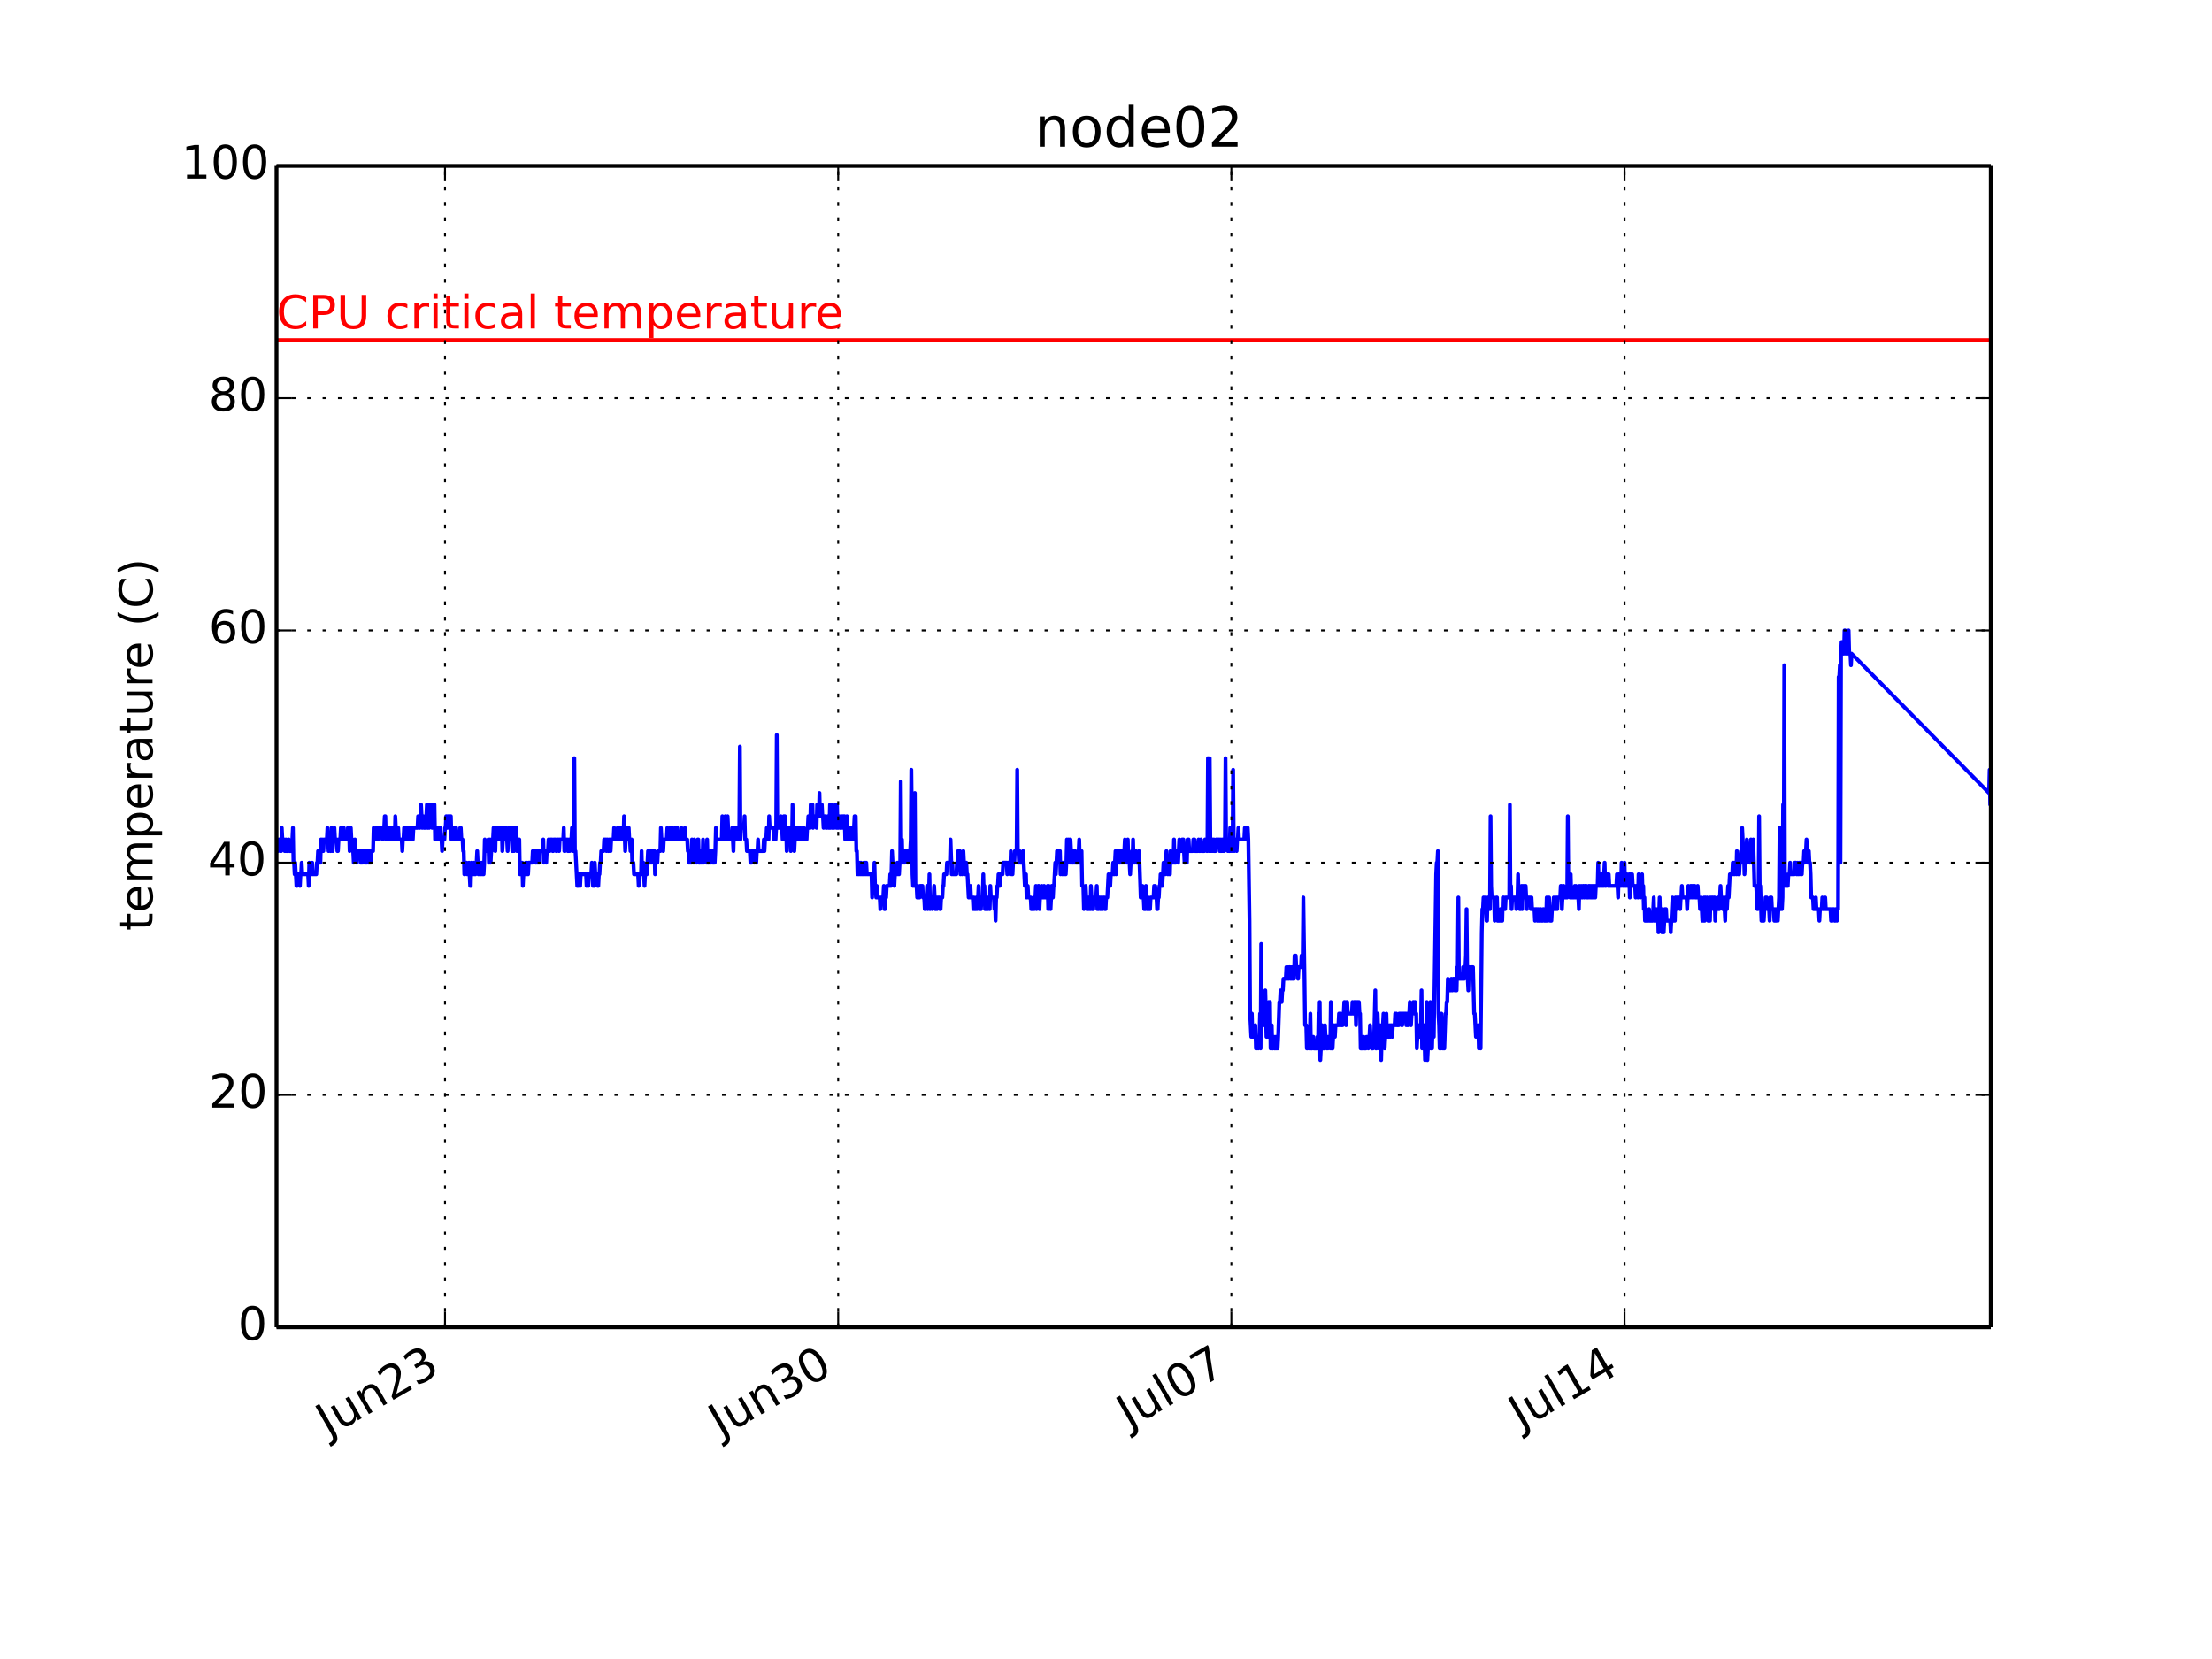 <?xml version="1.0" encoding="utf-8" standalone="no"?>
<!DOCTYPE svg PUBLIC "-//W3C//DTD SVG 1.1//EN"
  "http://www.w3.org/Graphics/SVG/1.1/DTD/svg11.dtd">
<!-- Created with matplotlib (http://matplotlib.org/) -->
<svg height="432pt" version="1.1" viewBox="0 0 576 432" width="576pt" xmlns="http://www.w3.org/2000/svg" xmlns:xlink="http://www.w3.org/1999/xlink">
 <defs>
  <style type="text/css">
*{stroke-linecap:butt;stroke-linejoin:round;}
  </style>
 </defs>
 <g id="figure_1">
  <g id="patch_1">
   <path d="
M0 432
L576 432
L576 0
L0 0
z
" style="fill:#ffffff;"/>
  </g>
  <g id="axes_1">
   <g id="patch_2">
    <path d="
M72 345.6
L518.4 345.6
L518.4 43.2
L72 43.2
z
" style="fill:#ffffff;"/>
   </g>
   <g id="line2d_1">
    <path clip-path="url(#pcb2bf987bf)" d="
M72 221.616
L72.457 221.616
L72.609 218.592
L73.067 218.592
L73.219 221.616
L73.371 215.568
L73.523 218.592
L73.981 218.592
L74.133 221.616
L74.285 221.616
L74.438 218.592
L74.59 221.616
L74.895 221.616
L75.047 218.592
L75.2 218.592
L75.352 221.616
L75.961 221.616
L76.266 215.568
L76.418 224.64
L76.571 224.64
L76.723 227.664
L76.875 224.64
L77.18 230.688
L77.332 230.688
L77.485 227.664
L77.942 227.664
L78.094 230.688
L78.247 227.664
L78.399 227.664
L78.551 224.64
L78.704 227.664
L80.227 227.664
L80.379 230.688
L80.532 224.64
L80.684 227.664
L81.141 227.664
L81.294 224.64
L81.446 227.664
L82.36 227.664
L82.513 224.64
L82.665 224.64
L82.817 221.616
L83.122 221.616
L83.274 224.64
L83.427 224.64
L83.579 218.592
L83.731 221.616
L83.884 218.592
L84.036 221.616
L84.188 221.616
L84.341 218.592
L85.103 218.592
L85.255 215.568
L85.56 221.616
L85.712 218.592
L85.864 218.592
L86.017 221.616
L86.169 221.616
L86.321 215.568
L86.626 221.616
L86.778 218.592
L86.931 218.592
L87.083 215.568
L87.236 218.592
L87.693 218.592
L87.845 221.616
L87.997 221.616
L88.15 218.592
L88.607 218.592
L88.759 215.568
L88.911 215.568
L89.064 218.592
L89.216 215.568
L89.368 218.592
L89.521 215.568
L89.673 218.592
L90.435 218.592
L90.587 215.568
L90.74 218.592
L90.892 215.568
L91.044 221.616
L91.349 215.568
L91.501 218.592
L91.806 218.592
L92.111 224.64
L92.416 218.592
L92.568 221.616
L92.72 221.616
L92.873 224.64
L93.025 221.616
L93.787 221.616
L93.939 224.64
L94.091 224.64
L94.244 221.616
L94.396 224.64
L94.549 221.616
L94.853 221.616
L95.006 224.64
L95.158 221.616
L95.31 224.64
L95.463 224.64
L95.615 221.616
L95.767 221.616
L95.92 224.64
L96.072 221.616
L96.224 224.64
L96.377 221.616
L96.529 224.64
L96.681 221.616
L97.139 221.616
L97.291 215.568
L97.443 218.592
L97.9 218.592
L98.053 215.568
L98.357 215.568
L98.51 218.592
L98.662 215.568
L99.424 215.568
L99.576 218.592
L99.729 215.568
L100.033 215.568
L100.186 212.544
L100.338 212.544
L100.49 218.592
L100.643 218.592
L100.795 215.568
L101.252 215.568
L101.405 218.592
L101.557 218.592
L101.709 215.568
L101.862 218.592
L102.166 218.592
L102.319 215.568
L102.471 215.568
L102.623 218.592
L102.776 218.592
L102.928 212.544
L103.08 215.568
L103.385 215.568
L103.537 218.592
L103.69 215.568
L103.842 218.592
L104.604 218.592
L104.756 221.616
L104.909 218.592
L105.061 218.592
L105.213 215.568
L105.366 218.592
L105.518 218.592
L105.67 215.568
L105.823 218.592
L105.975 218.592
L106.128 215.568
L106.585 215.568
L106.737 218.592
L107.194 218.592
L107.346 215.568
L107.499 218.592
L107.651 215.568
L108.718 215.568
L108.87 212.544
L109.175 212.544
L109.327 215.568
L109.632 209.52
L109.936 215.568
L110.089 212.544
L110.241 212.544
L110.393 215.568
L110.698 215.568
L110.851 212.544
L111.003 212.544
L111.155 209.52
L111.308 215.568
L111.46 215.568
L111.612 209.52
L111.765 215.568
L111.917 212.544
L112.222 212.544
L112.374 209.52
L112.526 215.568
L112.679 212.544
L112.831 215.568
L113.136 209.52
L113.288 218.592
L113.441 218.592
L113.593 215.568
L113.745 218.592
L113.898 215.568
L114.05 218.592
L114.355 218.592
L114.507 215.568
L114.659 215.568
L114.812 218.592
L114.964 218.592
L115.116 221.616
L115.269 218.592
L115.726 218.592
L115.878 215.568
L116.031 215.568
L116.183 212.544
L116.335 212.544
L116.488 215.568
L116.64 212.544
L116.792 212.544
L116.945 215.568
L117.097 212.544
L117.402 212.544
L117.554 218.592
L117.706 215.568
L117.859 215.568
L118.011 218.592
L118.164 218.592
L118.316 215.568
L118.773 215.568
L118.925 218.592
L119.687 218.592
L119.839 215.568
L119.992 215.568
L120.144 218.592
L120.449 218.592
L120.601 221.616
L120.754 221.616
L120.906 227.664
L121.058 227.664
L121.211 224.64
L121.515 224.64
L121.668 227.664
L121.972 227.664
L122.125 224.64
L122.429 230.688
L122.582 230.688
L122.734 224.64
L122.887 227.664
L123.191 227.664
L123.344 224.64
L123.496 227.664
L123.801 227.664
L123.953 224.64
L124.105 224.64
L124.258 221.616
L124.562 227.664
L124.715 227.664
L124.867 224.64
L125.02 224.64
L125.172 227.664
L125.324 227.664
L125.477 224.64
L125.629 227.664
L125.934 227.664
L126.086 224.64
L126.238 218.592
L126.391 221.616
L127 221.616
L127.152 218.592
L127.305 224.64
L127.457 224.64
L127.61 218.592
L127.762 224.64
L127.914 221.616
L128.067 221.616
L128.219 218.592
L128.371 218.592
L128.524 215.568
L128.676 218.592
L128.828 218.592
L128.981 221.616
L129.133 215.568
L129.285 215.568
L129.438 218.592
L129.59 215.568
L129.743 218.592
L129.895 215.568
L130.047 218.592
L130.2 215.568
L130.352 218.592
L130.504 215.568
L130.657 215.568
L130.809 221.616
L130.961 218.592
L131.114 218.592
L131.266 215.568
L131.419 215.568
L131.571 218.592
L131.723 215.568
L131.875 218.592
L132.028 218.592
L132.18 221.616
L132.485 215.568
L132.637 215.568
L132.79 218.592
L132.942 218.592
L133.094 215.568
L133.247 215.568
L133.399 221.616
L133.551 221.616
L133.704 215.568
L133.856 221.616
L134.008 215.568
L134.161 218.592
L134.313 218.592
L134.466 215.568
L134.618 221.616
L134.77 218.592
L135.227 218.592
L135.38 227.664
L135.837 227.664
L135.989 224.64
L136.141 230.688
L136.294 227.664
L136.751 227.664
L136.903 224.64
L137.056 227.664
L137.208 224.64
L137.36 227.664
L137.513 227.664
L137.665 224.64
L138.579 224.64
L138.731 221.616
L139.341 221.616
L139.493 224.64
L139.646 224.64
L139.798 221.616
L139.95 224.64
L140.103 221.616
L140.255 224.64
L140.407 224.64
L140.56 221.616
L141.322 221.616
L141.474 218.592
L141.626 224.64
L141.779 221.616
L142.083 221.616
L142.236 224.64
L142.388 221.616
L142.693 221.616
L142.845 218.592
L142.997 221.616
L143.15 221.616
L143.302 218.592
L143.759 218.592
L143.912 221.616
L144.064 221.616
L144.216 218.592
L144.673 218.592
L144.826 221.616
L144.978 221.616
L145.13 218.592
L145.435 218.592
L145.587 221.616
L145.74 218.592
L146.654 218.592
L146.806 215.568
L146.959 221.616
L147.111 221.616
L147.263 218.592
L147.72 218.592
L147.873 221.616
L148.025 221.616
L148.177 218.592
L148.33 221.616
L148.482 218.592
L148.787 218.592
L148.939 215.568
L149.092 221.616
L149.244 218.592
L149.396 221.616
L149.549 197.424
L149.701 221.616
L149.853 221.616
L150.31 230.688
L150.463 227.664
L150.615 230.688
L150.768 227.664
L150.92 227.664
L151.072 230.688
L151.225 227.664
L152.596 227.664
L152.748 230.688
L152.9 227.664
L153.053 227.664
L153.205 230.688
L153.358 227.664
L153.967 227.664
L154.119 224.64
L154.424 230.688
L154.577 227.664
L154.729 230.688
L154.881 224.64
L155.033 227.664
L155.491 227.664
L155.643 230.688
L155.795 230.688
L155.948 227.664
L156.1 227.664
L156.252 224.64
L156.405 224.64
L156.557 221.616
L157.166 221.616
L157.319 218.592
L157.776 218.592
L157.928 221.616
L158.081 218.592
L158.233 218.592
L158.385 221.616
L158.538 221.616
L158.69 218.592
L158.842 218.592
L158.995 221.616
L159.147 218.592
L159.756 218.592
L159.909 215.568
L160.061 218.592
L160.671 218.592
L160.823 215.568
L160.975 218.592
L161.128 218.592
L161.28 215.568
L161.432 218.592
L161.585 215.568
L161.737 218.592
L161.889 215.568
L162.042 218.592
L162.194 215.568
L162.346 218.592
L162.499 212.544
L162.804 221.616
L162.956 218.592
L163.261 218.592
L163.413 215.568
L163.565 218.592
L163.718 215.568
L163.87 218.592
L164.022 218.592
L164.175 221.616
L164.327 221.616
L164.479 218.592
L164.632 224.64
L164.937 224.64
L165.089 227.664
L166.155 227.664
L166.308 230.688
L166.46 227.664
L166.917 227.664
L167.069 221.616
L167.222 227.664
L167.374 224.64
L167.527 224.64
L167.831 230.688
L167.984 227.664
L168.441 227.664
L168.745 221.616
L168.898 221.616
L169.05 224.64
L169.202 221.616
L169.355 224.64
L169.507 221.616
L169.66 224.64
L169.812 221.616
L170.117 221.616
L170.269 224.64
L170.421 221.616
L170.574 227.664
L170.726 224.64
L171.183 224.64
L171.335 221.616
L171.945 221.616
L172.097 215.568
L172.25 218.592
L172.554 218.592
L172.707 221.616
L172.859 218.592
L173.621 218.592
L173.773 215.568
L173.925 218.592
L174.383 218.592
L174.535 215.568
L174.687 218.592
L174.84 218.592
L174.992 215.568
L175.144 218.592
L175.601 218.592
L175.754 215.568
L175.906 218.592
L176.058 218.592
L176.211 215.568
L176.363 215.568
L176.515 218.592
L177.277 218.592
L177.43 215.568
L177.582 218.592
L178.191 218.592
L178.344 215.568
L178.496 218.592
L178.953 218.592
L179.106 221.616
L179.258 221.616
L179.41 224.64
L179.563 221.616
L179.715 224.64
L179.867 221.616
L180.02 224.64
L180.172 218.592
L180.324 221.616
L180.477 221.616
L180.629 224.64
L180.781 218.592
L180.934 221.616
L181.239 221.616
L181.391 224.64
L181.696 218.592
L181.848 218.592
L182 224.64
L182.305 224.64
L182.457 221.616
L182.61 224.64
L182.762 221.616
L182.914 224.64
L183.067 218.592
L183.219 224.64
L183.371 221.616
L183.829 221.616
L183.981 224.64
L184.133 218.592
L184.286 224.64
L184.59 224.64
L184.743 221.616
L184.895 224.64
L185.047 221.616
L185.2 224.64
L185.352 221.616
L185.504 221.616
L185.657 224.64
L185.809 224.64
L185.962 221.616
L186.114 224.64
L186.266 221.616
L186.419 215.568
L186.571 218.592
L187.942 218.592
L188.094 212.544
L188.399 218.592
L188.552 218.592
L188.856 212.544
L189.009 218.592
L189.313 218.592
L189.466 212.544
L189.77 218.592
L190.532 218.592
L190.685 215.568
L190.989 221.616
L191.142 215.568
L191.294 218.592
L191.446 215.568
L191.599 215.568
L191.751 218.592
L191.903 218.592
L192.056 215.568
L192.208 218.592
L192.36 215.568
L192.513 215.568
L192.665 194.4
L192.817 218.592
L192.97 215.568
L193.732 215.568
L193.884 212.544
L194.036 218.592
L194.341 218.592
L194.493 221.616
L195.255 221.616
L195.408 224.64
L195.712 224.64
L195.865 221.616
L196.322 221.616
L196.474 224.64
L196.626 221.616
L196.779 221.616
L196.931 224.64
L197.083 221.616
L197.236 221.616
L197.388 218.592
L197.54 221.616
L198.759 221.616
L198.912 218.592
L199.064 221.616
L199.216 218.592
L199.521 218.592
L199.673 215.568
L199.826 218.592
L200.131 218.592
L200.283 212.544
L200.435 215.568
L201.349 215.568
L201.502 218.592
L201.654 218.592
L201.806 215.568
L201.959 218.592
L202.111 215.568
L202.263 191.376
L202.416 215.568
L203.178 215.568
L203.33 212.544
L203.482 215.568
L203.635 215.568
L203.787 218.592
L204.092 212.544
L204.396 212.544
L204.549 218.592
L204.701 215.568
L204.854 221.616
L205.006 215.568
L205.158 215.568
L205.311 218.592
L205.463 218.592
L205.615 215.568
L205.768 215.568
L205.92 221.616
L206.072 215.568
L206.225 218.592
L206.377 209.52
L206.529 215.568
L206.682 215.568
L206.834 221.616
L206.986 218.592
L207.139 218.592
L207.291 215.568
L207.444 218.592
L207.596 215.568
L207.748 218.592
L207.901 215.568
L208.053 218.592
L208.205 218.592
L208.358 215.568
L208.51 218.592
L208.967 218.592
L209.119 215.568
L209.272 215.568
L209.424 218.592
L210.034 218.592
L210.186 215.568
L210.338 215.568
L210.491 212.544
L210.643 215.568
L210.948 215.568
L211.1 209.52
L211.252 212.544
L211.405 209.52
L211.557 209.52
L211.709 215.568
L211.862 212.544
L212.471 212.544
L212.624 215.568
L212.776 209.52
L212.928 212.544
L213.233 212.544
L213.385 206.496
L213.538 212.544
L213.69 209.52
L213.842 212.544
L213.995 209.52
L214.147 212.544
L214.3 212.544
L214.452 215.568
L214.604 212.544
L214.909 212.544
L215.061 215.568
L215.366 215.568
L215.518 212.544
L215.671 212.544
L215.823 215.568
L215.975 215.568
L216.128 209.52
L216.28 215.568
L216.432 209.52
L216.737 215.568
L216.89 215.568
L217.042 212.544
L217.194 215.568
L217.499 209.52
L217.804 215.568
L217.956 209.52
L218.108 215.568
L218.261 215.568
L218.413 212.544
L218.565 212.544
L218.718 215.568
L218.87 215.568
L219.023 212.544
L219.175 212.544
L219.327 215.568
L219.48 212.544
L219.937 212.544
L220.089 218.592
L220.241 215.568
L220.394 218.592
L220.546 212.544
L220.698 215.568
L221.003 215.568
L221.155 218.592
L221.46 218.592
L221.613 215.568
L221.917 215.568
L222.07 218.592
L222.222 215.568
L222.374 215.568
L222.527 212.544
L222.831 212.544
L222.984 221.616
L223.136 221.616
L223.288 227.664
L223.441 224.64
L223.593 227.664
L223.746 227.664
L223.898 224.64
L224.05 227.664
L224.203 224.64
L224.355 227.664
L224.812 227.664
L224.964 224.64
L225.117 227.664
L225.269 224.64
L225.421 227.664
L225.574 224.64
L225.726 227.664
L226.945 227.664
L227.097 233.712
L227.25 227.664
L227.402 230.688
L227.554 230.688
L227.707 224.64
L227.859 230.688
L228.011 230.688
L228.164 233.712
L228.316 230.688
L228.469 233.712
L229.078 233.712
L229.23 236.736
L229.383 233.712
L229.992 233.712
L230.144 230.688
L230.297 236.736
L230.449 236.736
L230.602 233.712
L230.754 233.712
L230.906 230.688
L231.668 230.688
L231.82 227.664
L231.973 230.688
L232.125 227.664
L232.277 221.616
L232.582 227.664
L232.734 227.664
L232.887 230.688
L233.039 227.664
L233.496 227.664
L233.649 224.64
L233.801 227.664
L233.953 224.64
L234.106 227.664
L234.258 224.64
L234.41 224.64
L234.563 203.472
L234.715 224.64
L234.867 218.592
L235.02 224.64
L235.172 221.616
L235.325 221.616
L235.477 224.64
L235.629 221.616
L236.239 221.616
L236.391 224.64
L236.543 221.616
L237 221.616
L237.153 218.592
L237.305 200.448
L237.61 227.664
L237.762 230.688
L237.915 227.664
L238.067 230.688
L238.219 206.496
L238.372 230.688
L238.676 230.688
L238.829 233.712
L238.981 230.688
L239.133 233.712
L239.438 233.712
L239.59 230.688
L240.2 230.688
L240.352 233.712
L240.657 233.712
L240.809 236.736
L240.962 233.712
L241.266 233.712
L241.419 230.688
L241.571 236.736
L241.723 233.712
L241.876 233.712
L242.028 227.664
L242.18 236.736
L242.333 233.712
L242.638 233.712
L242.79 236.736
L242.942 233.712
L243.095 233.712
L243.247 230.688
L243.552 236.736
L243.704 236.736
L243.856 233.712
L244.009 236.736
L244.161 233.712
L244.618 233.712
L244.771 236.736
L244.923 236.736
L245.075 233.712
L245.38 233.712
L245.532 230.688
L245.685 230.688
L245.837 227.664
L246.446 227.664
L246.599 224.64
L247.361 224.64
L247.513 218.592
L247.818 227.664
L247.97 224.64
L248.122 227.664
L249.036 227.664
L249.189 224.64
L249.341 224.64
L249.494 221.616
L249.646 224.64
L249.798 224.64
L249.951 221.616
L250.103 227.664
L250.255 224.64
L250.408 224.64
L250.56 227.664
L250.865 221.616
L251.017 224.64
L251.169 224.64
L251.322 227.664
L251.474 224.64
L251.626 224.64
L251.779 227.664
L251.931 227.664
L252.236 233.712
L252.388 230.688
L252.541 233.712
L252.693 230.688
L252.845 233.712
L253.302 233.712
L253.455 236.736
L253.607 233.712
L253.759 236.736
L254.064 236.736
L254.217 233.712
L254.369 236.736
L254.521 233.712
L254.674 233.712
L254.826 230.688
L254.978 236.736
L255.131 233.712
L255.283 236.736
L255.435 236.736
L255.588 233.712
L255.892 233.712
L256.045 227.664
L256.197 233.712
L256.349 230.688
L256.502 236.736
L256.807 236.736
L256.959 233.712
L257.111 233.712
L257.264 236.736
L257.416 233.712
L257.568 233.712
L257.721 236.736
L257.873 230.688
L258.025 233.712
L258.787 233.712
L258.94 236.736
L259.092 233.712
L259.244 239.76
L259.397 233.712
L259.549 233.712
L259.701 230.688
L259.854 230.688
L260.006 227.664
L260.158 227.664
L260.311 230.688
L260.463 227.664
L261.072 227.664
L261.225 224.64
L262.139 224.64
L262.291 227.664
L262.444 224.64
L262.901 224.64
L263.053 227.664
L263.205 221.616
L263.51 227.664
L263.663 227.664
L263.815 224.64
L264.12 224.64
L264.272 221.616
L264.729 221.616
L264.881 200.448
L265.034 221.616
L265.186 221.616
L265.339 224.64
L265.491 221.616
L265.643 224.64
L266.253 224.64
L266.405 221.616
L266.862 230.688
L267.014 230.688
L267.167 227.664
L267.319 233.712
L267.471 230.688
L267.624 230.688
L267.776 233.712
L268.386 233.712
L268.538 236.736
L268.995 236.736
L269.147 233.712
L269.3 236.736
L269.452 233.712
L269.604 233.712
L269.757 230.688
L269.909 236.736
L270.061 233.712
L270.214 233.712
L270.366 230.688
L270.518 230.688
L270.671 236.736
L270.823 233.712
L271.128 233.712
L271.28 230.688
L271.433 233.712
L271.737 233.712
L271.89 230.688
L272.042 233.712
L272.651 233.712
L272.804 230.688
L272.956 236.736
L273.109 230.688
L273.261 233.712
L273.413 233.712
L273.566 236.736
L273.87 230.688
L274.023 230.688
L274.175 233.712
L274.327 230.688
L274.48 230.688
L274.784 224.64
L274.937 227.664
L275.242 221.616
L275.394 224.64
L275.546 221.616
L275.699 224.64
L275.851 221.616
L276.003 221.616
L276.156 227.664
L276.308 224.64
L276.46 224.64
L276.613 227.664
L276.765 224.64
L276.917 227.664
L277.07 224.64
L277.222 227.664
L277.374 224.64
L277.527 227.664
L277.679 224.64
L277.832 218.592
L277.984 221.616
L278.136 221.616
L278.289 218.592
L278.593 224.64
L278.746 218.592
L279.05 224.64
L279.203 221.616
L279.355 224.64
L279.507 224.64
L279.66 221.616
L279.812 224.64
L279.965 221.616
L280.117 224.64
L280.726 224.64
L281.031 218.592
L281.183 224.64
L281.336 221.616
L281.488 224.64
L281.64 221.616
L281.793 230.688
L282.097 230.688
L282.25 236.736
L282.402 233.712
L282.555 233.712
L282.707 230.688
L283.012 236.736
L283.316 236.736
L283.469 233.712
L283.621 236.736
L283.773 233.712
L283.926 236.736
L284.078 230.688
L284.383 236.736
L284.688 236.736
L284.84 233.712
L285.449 233.712
L285.602 230.688
L285.754 236.736
L285.906 233.712
L286.059 236.736
L286.211 233.712
L286.363 233.712
L286.516 236.736
L286.668 233.712
L286.82 236.736
L287.125 236.736
L287.278 233.712
L287.582 233.712
L287.735 236.736
L287.887 236.736
L288.039 233.712
L288.344 233.712
L288.649 227.664
L288.801 230.688
L289.106 230.688
L289.258 227.664
L289.715 227.664
L289.868 224.64
L290.02 227.664
L290.172 227.664
L290.477 221.616
L290.629 227.664
L290.782 221.616
L290.934 224.64
L291.239 224.64
L291.391 221.616
L291.543 224.64
L291.696 224.64
L291.848 221.616
L292.001 221.616
L292.153 224.64
L292.305 221.616
L292.458 221.616
L292.61 224.64
L292.915 218.592
L293.067 221.616
L293.219 221.616
L293.372 224.64
L293.676 218.592
L293.829 224.64
L294.134 224.64
L294.286 227.664
L294.438 224.64
L294.591 224.64
L294.743 221.616
L294.895 224.64
L295.048 218.592
L295.2 224.64
L295.352 221.616
L295.505 224.64
L295.657 221.616
L295.809 221.616
L295.962 224.64
L296.419 224.64
L296.571 221.616
L296.724 224.64
L297.028 233.712
L297.181 230.688
L297.333 233.712
L297.485 230.688
L297.638 233.712
L297.79 233.712
L297.942 236.736
L298.247 236.736
L298.399 230.688
L298.704 236.736
L298.857 236.736
L299.009 233.712
L299.161 236.736
L299.466 236.736
L299.618 233.712
L300.38 233.712
L300.532 230.688
L300.685 233.712
L300.837 230.688
L300.989 233.712
L301.142 233.712
L301.294 236.736
L301.447 236.736
L301.599 233.712
L301.751 233.712
L301.904 230.688
L302.056 230.688
L302.208 227.664
L302.361 230.688
L302.665 230.688
L302.97 224.64
L303.275 224.64
L303.427 227.664
L303.732 221.616
L304.037 227.664
L304.189 224.64
L304.341 227.664
L304.646 227.664
L304.798 221.616
L304.951 224.64
L305.56 224.64
L305.712 218.592
L305.865 224.64
L306.17 224.64
L306.322 221.616
L306.627 221.616
L306.779 224.64
L307.084 218.592
L307.236 221.616
L307.693 221.616
L307.845 218.592
L308.15 218.592
L308.455 224.64
L308.607 224.64
L308.76 221.616
L308.912 221.616
L309.064 224.64
L309.217 218.592
L309.369 221.616
L309.521 218.592
L309.674 221.616
L310.588 221.616
L310.74 218.592
L310.893 221.616
L311.045 218.592
L311.197 221.616
L311.959 221.616
L312.111 218.592
L312.264 221.616
L312.568 221.616
L312.721 218.592
L312.873 221.616
L313.635 221.616
L313.787 218.592
L314.092 218.592
L314.244 221.616
L314.397 221.616
L314.549 197.424
L314.701 218.592
L314.854 221.616
L315.006 197.424
L315.158 218.592
L315.311 221.616
L315.463 218.592
L315.616 221.616
L315.768 218.592
L315.92 221.616
L316.073 218.592
L316.225 221.616
L316.53 221.616
L316.682 218.592
L317.444 218.592
L317.596 221.616
L317.749 218.592
L317.901 221.616
L318.053 221.616
L318.206 218.592
L318.358 221.616
L318.51 218.592
L318.663 221.616
L318.815 221.616
L318.967 218.592
L319.12 197.424
L319.272 218.592
L319.577 218.592
L319.729 221.616
L319.882 218.592
L320.034 221.616
L320.186 221.616
L320.339 215.568
L320.491 221.616
L320.643 218.592
L320.796 218.592
L320.948 221.616
L321.1 200.448
L321.253 218.592
L321.405 221.616
L321.557 218.592
L321.862 218.592
L322.014 221.616
L322.167 218.592
L322.319 218.592
L322.472 215.568
L322.624 218.592
L323.995 218.592
L324.147 215.568
L324.3 218.592
L324.452 215.568
L324.605 218.592
L324.757 215.568
L324.909 215.568
L325.062 218.592
L325.366 239.76
L325.519 263.952
L325.823 270
L325.976 263.952
L326.128 270
L326.28 266.976
L326.433 270
L326.737 270
L326.89 266.976
L327.042 273.024
L327.195 273.024
L327.347 270
L327.499 270
L327.652 273.024
L327.804 270
L327.956 270
L328.109 263.952
L328.261 273.024
L328.413 245.808
L328.566 266.976
L328.87 266.976
L329.023 263.952
L329.175 266.976
L329.328 263.952
L329.48 257.904
L329.785 270
L329.937 270
L330.089 266.976
L330.242 270
L330.394 260.928
L330.546 270
L330.699 260.928
L330.851 273.024
L331.156 266.976
L331.308 273.024
L331.46 273.024
L331.613 270
L331.765 270
L331.918 273.024
L332.07 273.024
L332.222 270
L332.375 273.024
L332.527 270
L332.679 273.024
L332.832 270
L333.136 260.928
L333.289 260.928
L333.441 257.904
L333.593 260.928
L333.746 260.928
L333.898 257.904
L334.051 257.904
L334.203 254.88
L334.812 254.88
L334.965 251.856
L335.117 254.88
L335.269 254.88
L335.422 251.856
L335.574 254.88
L335.726 251.856
L335.879 251.856
L336.031 254.88
L336.183 251.856
L336.336 254.88
L336.488 251.856
L336.641 254.88
L336.945 254.88
L337.098 248.832
L337.25 251.856
L337.402 248.832
L337.555 251.856
L337.859 251.856
L338.012 254.88
L338.164 251.856
L338.774 251.856
L338.926 248.832
L339.078 251.856
L339.231 248.832
L339.383 233.712
L339.688 254.88
L339.84 266.976
L340.145 266.976
L340.297 273.024
L340.449 273.024
L340.602 270
L340.754 270
L340.906 273.024
L341.059 270
L341.211 263.952
L341.364 273.024
L341.668 273.024
L341.821 270
L341.973 270
L342.125 273.024
L342.887 273.024
L343.039 270
L343.192 273.024
L343.344 263.952
L343.497 273.024
L343.649 260.928
L343.801 276.048
L344.258 266.976
L344.411 273.024
L344.868 273.024
L345.02 266.976
L345.172 270
L345.325 270
L345.477 273.024
L345.629 270
L345.782 273.024
L345.934 270
L346.239 270
L346.391 273.024
L346.544 260.928
L346.696 273.024
L347.001 273.024
L347.305 266.976
L347.458 270
L347.61 270
L347.762 266.976
L348.524 266.976
L348.677 263.952
L348.829 266.976
L348.981 266.976
L349.134 263.952
L349.286 266.976
L349.591 266.976
L349.743 263.952
L349.895 263.952
L350.048 260.928
L350.2 260.928
L350.505 266.976
L350.657 260.928
L350.81 260.928
L350.962 263.952
L352.028 263.952
L352.181 260.928
L352.333 263.952
L352.485 263.952
L352.638 260.928
L352.943 260.928
L353.095 266.976
L353.247 260.928
L353.4 263.952
L353.552 260.928
L353.704 263.952
L353.857 260.928
L354.009 263.952
L354.161 263.952
L354.314 273.024
L354.771 273.024
L354.923 270
L355.075 270
L355.228 273.024
L355.685 273.024
L355.837 270
L356.142 270
L356.294 273.024
L356.447 270
L356.599 270
L356.751 266.976
L356.904 270
L357.056 270
L357.208 273.024
L357.513 273.024
L357.666 270
L357.818 270
L358.123 257.904
L358.275 273.024
L358.427 273.024
L358.58 270
L358.732 263.952
L359.037 273.024
L359.189 273.024
L359.341 266.976
L359.494 270
L359.646 276.048
L359.798 270
L359.951 270
L360.256 263.952
L360.56 273.024
L360.713 270
L360.865 270
L361.017 263.952
L361.17 270
L361.322 270
L361.474 266.976
L361.627 270
L361.779 270
L361.931 266.976
L362.084 270
L362.236 266.976
L362.389 266.976
L362.541 270
L362.693 266.976
L363.15 266.976
L363.303 263.952
L363.455 266.976
L363.607 263.952
L363.76 266.976
L364.217 266.976
L364.369 263.952
L364.826 263.952
L364.979 266.976
L365.131 266.976
L365.283 263.952
L366.045 263.952
L366.197 266.976
L366.35 263.952
L366.502 266.976
L366.654 266.976
L366.807 263.952
L366.959 263.952
L367.112 260.928
L367.416 266.976
L367.569 263.952
L367.873 263.952
L368.026 260.928
L368.178 260.928
L368.33 263.952
L368.483 260.928
L368.635 263.952
L368.787 263.952
L368.94 273.024
L369.092 270
L369.245 270
L369.397 266.976
L369.549 270
L369.854 270
L370.006 266.976
L370.159 257.904
L370.311 273.024
L370.463 270
L370.616 270
L370.768 266.976
L370.92 270
L371.073 276.048
L371.377 270
L371.53 260.928
L371.682 276.048
L371.987 270
L372.139 273.024
L372.444 260.928
L372.596 273.024
L372.901 273.024
L373.053 266.976
L373.206 270
L373.358 270
L373.663 248.832
L373.968 227.664
L374.12 224.64
L374.272 224.64
L374.425 221.616
L374.577 263.952
L374.729 266.976
L374.882 273.024
L375.034 270
L375.186 273.024
L375.339 263.952
L375.491 266.976
L375.643 273.024
L375.796 266.976
L375.948 273.024
L376.1 273.024
L376.405 263.952
L376.558 263.952
L376.71 260.928
L376.862 260.928
L377.015 254.88
L377.167 257.904
L377.776 257.904
L377.929 254.88
L378.081 257.904
L378.233 257.904
L378.386 254.88
L378.691 254.88
L378.843 257.904
L378.995 254.88
L379.148 257.904
L379.3 257.904
L379.452 251.856
L379.605 251.856
L379.757 233.712
L379.909 254.88
L380.823 254.88
L380.976 251.856
L381.128 254.88
L381.281 254.88
L381.433 251.856
L381.585 251.856
L381.738 248.832
L381.89 236.736
L382.042 251.856
L382.347 257.904
L382.499 251.856
L382.652 251.856
L382.804 254.88
L382.956 251.856
L383.566 251.856
L383.871 263.952
L384.023 263.952
L384.328 270
L384.48 266.976
L384.632 270
L384.785 270
L384.937 266.976
L385.089 273.024
L385.242 266.976
L385.546 273.024
L385.851 242.784
L386.004 236.736
L386.156 236.736
L386.308 233.712
L386.461 236.736
L386.613 233.712
L386.765 236.736
L386.918 236.736
L387.07 239.76
L387.222 239.76
L387.375 233.712
L387.527 236.736
L387.679 236.736
L387.832 233.712
L387.984 236.736
L388.137 212.544
L388.289 230.688
L388.441 233.712
L389.051 233.712
L389.203 239.76
L389.355 236.736
L389.508 236.736
L389.66 233.712
L389.812 233.712
L389.965 239.76
L390.574 239.76
L390.727 236.736
L390.879 239.76
L391.184 239.76
L391.336 233.712
L391.641 233.712
L391.793 236.736
L391.945 236.736
L392.098 233.712
L393.012 233.712
L393.164 209.52
L393.317 233.712
L393.469 230.688
L393.621 236.736
L393.774 233.712
L394.688 233.712
L394.84 236.736
L394.992 233.712
L395.145 233.712
L395.297 227.664
L395.45 233.712
L395.602 233.712
L395.754 236.736
L395.907 236.736
L396.211 230.688
L396.364 236.736
L396.516 230.688
L396.668 233.712
L396.821 230.688
L396.973 233.712
L397.125 233.712
L397.278 230.688
L397.583 236.736
L397.735 233.712
L398.497 233.712
L398.649 236.736
L398.801 233.712
L398.954 236.736
L399.563 236.736
L399.715 239.76
L399.868 236.736
L400.173 236.736
L400.325 239.76
L400.477 236.736
L400.63 239.76
L400.782 239.76
L400.934 236.736
L401.087 239.76
L401.239 236.736
L401.391 239.76
L401.696 239.76
L401.848 236.736
L402.001 236.736
L402.153 239.76
L402.61 239.76
L402.763 233.712
L402.915 239.76
L403.067 239.76
L403.372 233.712
L403.677 239.76
L403.981 239.76
L404.134 236.736
L404.438 236.736
L404.591 233.712
L404.743 236.736
L404.896 236.736
L405.048 233.712
L405.2 236.736
L405.353 233.712
L405.505 236.736
L405.657 233.712
L406.267 233.712
L406.419 230.688
L406.571 230.688
L406.724 236.736
L407.029 230.688
L407.181 230.688
L407.333 233.712
L408.095 233.712
L408.247 212.544
L408.4 230.688
L408.704 230.688
L408.857 233.712
L409.009 227.664
L409.162 233.712
L409.923 233.712
L410.076 230.688
L410.228 233.712
L410.38 230.688
L410.533 233.712
L410.99 233.712
L411.142 236.736
L411.294 230.688
L411.447 233.712
L411.599 233.712
L411.752 230.688
L411.904 233.712
L412.056 233.712
L412.209 230.688
L412.361 230.688
L412.513 233.712
L412.666 230.688
L412.818 230.688
L412.97 233.712
L413.123 230.688
L413.275 233.712
L413.58 233.712
L413.732 230.688
L413.885 230.688
L414.037 233.712
L414.189 230.688
L414.342 233.712
L414.494 230.688
L414.646 233.712
L414.799 230.688
L414.951 233.712
L415.103 233.712
L415.256 230.688
L415.408 233.712
L415.56 230.688
L416.017 230.688
L416.17 224.64
L416.322 230.688
L416.475 230.688
L416.627 227.664
L416.779 230.688
L416.932 227.664
L417.084 230.688
L417.236 227.664
L417.389 230.688
L417.541 230.688
L417.846 224.64
L417.998 230.688
L418.15 230.688
L418.303 227.664
L418.608 227.664
L418.76 230.688
L418.912 227.664
L419.065 230.688
L420.893 230.688
L421.045 227.664
L421.35 233.712
L421.502 227.664
L421.655 230.688
L422.112 230.688
L422.264 224.64
L422.569 230.688
L422.873 230.688
L423.026 224.64
L423.178 230.688
L423.483 230.688
L423.635 227.664
L423.788 230.688
L424.092 230.688
L424.245 227.664
L424.397 233.712
L424.549 227.664
L424.702 230.688
L424.854 227.664
L425.006 227.664
L425.159 230.688
L425.768 230.688
L425.921 233.712
L426.073 230.688
L426.378 230.688
L426.53 233.712
L426.682 227.664
L426.835 230.688
L426.987 230.688
L427.139 233.712
L427.292 230.688
L427.444 230.688
L427.596 227.664
L427.749 233.712
L427.901 230.688
L428.054 236.736
L428.206 233.712
L428.358 239.76
L429.272 239.76
L429.425 236.736
L429.577 239.76
L430.339 239.76
L430.644 233.712
L430.796 239.76
L431.101 239.76
L431.253 236.736
L431.405 239.76
L431.558 239.76
L431.71 236.736
L431.862 242.784
L432.167 233.712
L432.319 239.76
L432.624 239.76
L432.777 242.784
L432.929 236.736
L433.234 242.784
L433.538 236.736
L433.843 236.736
L433.995 239.76
L434.909 239.76
L435.062 242.784
L435.519 233.712
L435.671 239.76
L435.824 239.76
L435.976 236.736
L436.128 239.76
L436.281 233.712
L436.433 233.712
L436.585 236.736
L436.738 233.712
L437.347 233.712
L437.5 236.736
L437.652 233.712
L437.804 233.712
L437.957 230.688
L438.109 233.712
L439.175 233.712
L439.328 236.736
L439.632 230.688
L439.785 233.712
L440.09 233.712
L440.242 230.688
L440.394 230.688
L440.547 233.712
L440.699 230.688
L440.851 230.688
L441.004 233.712
L441.156 230.688
L441.308 230.688
L441.461 233.712
L441.918 233.712
L442.07 230.688
L442.223 233.712
L442.527 233.712
L442.68 236.736
L442.832 236.736
L442.984 233.712
L443.289 239.76
L443.441 236.736
L443.594 239.76
L443.746 233.712
L443.898 239.76
L444.051 233.712
L444.203 236.736
L444.355 236.736
L444.508 233.712
L444.813 239.76
L445.117 233.712
L445.27 239.76
L445.422 233.712
L445.574 236.736
L445.727 233.712
L446.031 233.712
L446.184 236.736
L446.336 233.712
L446.488 233.712
L446.641 239.76
L446.793 236.736
L447.098 236.736
L447.25 233.712
L447.403 236.736
L447.707 236.736
L448.012 230.688
L448.164 233.712
L448.469 233.712
L448.621 236.736
L448.774 236.736
L448.926 233.712
L449.231 239.76
L449.383 233.712
L449.536 233.712
L449.688 236.736
L449.993 230.688
L450.145 233.712
L450.45 227.664
L451.059 227.664
L451.211 224.64
L451.364 227.664
L451.516 224.64
L451.669 227.664
L451.821 224.64
L451.973 224.64
L452.126 227.664
L452.278 221.616
L452.583 227.664
L452.735 224.64
L452.887 227.664
L453.04 224.64
L453.192 224.64
L453.344 221.616
L453.497 224.64
L453.649 215.568
L453.954 221.616
L454.106 221.616
L454.259 227.664
L454.563 221.616
L454.716 224.64
L454.868 218.592
L455.02 224.64
L455.173 221.616
L455.477 221.616
L455.63 224.64
L455.934 218.592
L456.087 224.64
L456.239 221.616
L456.392 221.616
L456.544 218.592
L456.849 230.688
L457.306 230.688
L457.61 236.736
L457.763 236.736
L457.915 233.712
L458.067 212.544
L458.22 230.688
L458.372 230.688
L458.677 239.76
L458.829 239.76
L458.982 236.736
L459.134 239.76
L459.286 239.76
L459.439 236.736
L459.591 236.736
L459.743 233.712
L460.048 233.712
L460.2 236.736
L460.657 236.736
L460.81 239.76
L460.962 233.712
L461.267 233.712
L461.419 236.736
L461.876 236.736
L462.029 239.76
L462.181 236.736
L462.333 239.76
L462.486 239.76
L462.638 236.736
L462.79 236.736
L462.943 239.76
L463.248 233.712
L463.4 215.568
L463.552 236.736
L463.705 236.736
L463.857 230.688
L464.009 236.736
L464.162 233.712
L464.314 209.52
L464.466 230.688
L464.619 173.232
L464.771 227.664
L464.923 230.688
L465.076 227.664
L465.228 230.688
L465.533 230.688
L465.685 227.664
L465.99 227.664
L466.142 224.64
L466.295 227.664
L467.209 227.664
L467.361 224.64
L467.666 224.64
L467.818 227.664
L467.971 227.664
L468.123 224.64
L468.275 227.664
L468.428 227.664
L468.58 224.64
L468.732 224.64
L468.885 227.664
L469.037 224.64
L469.189 227.664
L469.342 224.64
L469.646 224.64
L469.799 221.616
L469.951 224.64
L470.103 221.616
L470.256 221.616
L470.408 218.592
L470.713 224.64
L470.865 221.616
L471.018 221.616
L471.17 224.64
L471.322 224.64
L471.475 227.664
L471.627 233.712
L472.084 233.712
L472.236 236.736
L472.694 236.736
L472.846 233.712
L472.998 236.736
L473.608 236.736
L473.76 239.76
L473.912 236.736
L474.369 236.736
L474.522 233.712
L474.674 236.736
L475.131 236.736
L475.284 233.712
L475.436 236.736
L476.655 236.736
L476.807 239.76
L476.959 236.736
L477.112 239.76
L477.264 236.736
L477.569 236.736
L477.721 239.76
L477.874 239.76
L478.026 236.736
L478.178 236.736
L478.331 239.76
L478.483 236.736
L478.635 236.736
L478.788 176.256
L478.94 176.256
L479.093 173.232
L479.245 224.64
L479.397 170.208
L479.549 167.184
L479.854 167.184
L480.007 170.208
L480.159 170.208
L480.311 164.16
L480.464 164.16
L480.616 170.208
L480.768 167.184
L480.921 170.208
L481.073 167.184
L481.225 170.208
L481.378 164.16
L481.53 170.208
L481.835 170.208
L481.987 173.232
L482.14 170.208
L517.943 206.496
L518.095 200.448
L518.248 209.52
L518.4 209.52
L518.4 209.52" style="fill:none;stroke:#0000ff;stroke-linecap:square;"/>
   </g>
   <g id="line2d_2">
    <path clip-path="url(#pcb2bf987bf)" d="
M72 88.56
L518.4 88.56" style="fill:none;stroke:#ff0000;stroke-linecap:square;"/>
   </g>
   <g id="matplotlib.axis_1">
    <g id="xtick_1">
     <g id="line2d_3">
      <path clip-path="url(#pcb2bf987bf)" d="
M115.878 345.6
L115.878 43.2" style="fill:none;stroke:#000000;stroke-dasharray:1,3;stroke-dashoffset:0.0;stroke-width:0.5;"/>
     </g>
     <g id="line2d_4">
      <defs>
       <path d="
M0 0
L0 -4" id="m93b0483c22" style="stroke:#000000;stroke-width:0.5;"/>
      </defs>
      <g>
       <use style="stroke:#000000;stroke-width:0.5;" x="115.878" xlink:href="#m93b0483c22" y="345.6"/>
      </g>
     </g>
     <g id="line2d_5">
      <defs>
       <path d="
M0 0
L0 4" id="m741efc42ff" style="stroke:#000000;stroke-width:0.5;"/>
      </defs>
      <g>
       <use style="stroke:#000000;stroke-width:0.5;" x="115.878" xlink:href="#m741efc42ff" y="43.2"/>
      </g>
     </g>
     <g id="text_1">
      <!-- Jun23 -->
      <defs>
       <path d="
M54.891 33.016
L54.891 0
L45.906 0
L45.906 32.719
Q45.906 40.484 42.875 44.328
Q39.844 48.188 33.797 48.188
Q26.516 48.188 22.312 43.547
Q18.109 38.922 18.109 30.906
L18.109 0
L9.078 0
L9.078 54.688
L18.109 54.688
L18.109 46.188
Q21.344 51.125 25.703 53.562
Q30.078 56 35.797 56
Q45.219 56 50.047 50.172
Q54.891 44.344 54.891 33.016" id="BitstreamVeraSans-Roman-6e"/>
       <path d="
M19.188 8.297
L53.609 8.297
L53.609 0
L7.328 0
L7.328 8.297
Q12.938 14.109 22.625 23.891
Q32.328 33.688 34.812 36.531
Q39.547 41.844 41.422 45.531
Q43.312 49.219 43.312 52.781
Q43.312 58.594 39.234 62.25
Q35.156 65.922 28.609 65.922
Q23.969 65.922 18.812 64.312
Q13.672 62.703 7.812 59.422
L7.812 69.391
Q13.766 71.781 18.938 73
Q24.125 74.219 28.422 74.219
Q39.75 74.219 46.484 68.547
Q53.219 62.891 53.219 53.422
Q53.219 48.922 51.531 44.891
Q49.859 40.875 45.406 35.406
Q44.188 33.984 37.641 27.219
Q31.109 20.453 19.188 8.297" id="BitstreamVeraSans-Roman-32"/>
       <path d="
M8.5 21.578
L8.5 54.688
L17.484 54.688
L17.484 21.922
Q17.484 14.156 20.5 10.266
Q23.531 6.391 29.594 6.391
Q36.859 6.391 41.078 11.031
Q45.312 15.672 45.312 23.688
L45.312 54.688
L54.297 54.688
L54.297 0
L45.312 0
L45.312 8.406
Q42.047 3.422 37.719 1
Q33.406 -1.422 27.688 -1.422
Q18.266 -1.422 13.375 4.438
Q8.5 10.297 8.5 21.578" id="BitstreamVeraSans-Roman-75"/>
       <path d="
M9.812 72.906
L19.672 72.906
L19.672 5.078
Q19.672 -8.109 14.672 -14.062
Q9.672 -20.016 -1.422 -20.016
L-5.172 -20.016
L-5.172 -11.719
L-2.094 -11.719
Q4.438 -11.719 7.125 -8.047
Q9.812 -4.391 9.812 5.078
z
" id="BitstreamVeraSans-Roman-4a"/>
       <path d="
M40.578 39.312
Q47.656 37.797 51.625 33
Q55.609 28.219 55.609 21.188
Q55.609 10.406 48.188 4.484
Q40.766 -1.422 27.094 -1.422
Q22.516 -1.422 17.656 -0.516
Q12.797 0.391 7.625 2.203
L7.625 11.719
Q11.719 9.328 16.594 8.109
Q21.484 6.891 26.812 6.891
Q36.078 6.891 40.938 10.547
Q45.797 14.203 45.797 21.188
Q45.797 27.641 41.281 31.266
Q36.766 34.906 28.719 34.906
L20.219 34.906
L20.219 43.016
L29.109 43.016
Q36.375 43.016 40.234 45.922
Q44.094 48.828 44.094 54.297
Q44.094 59.906 40.109 62.906
Q36.141 65.922 28.719 65.922
Q24.656 65.922 20.016 65.031
Q15.375 64.156 9.812 62.312
L9.812 71.094
Q15.438 72.656 20.344 73.438
Q25.25 74.219 29.594 74.219
Q40.828 74.219 47.359 69.109
Q53.906 64.016 53.906 55.328
Q53.906 49.266 50.438 45.094
Q46.969 40.922 40.578 39.312" id="BitstreamVeraSans-Roman-33"/>
      </defs>
      <g transform="translate(85.464 374.336)rotate(-30.0)scale(0.12 -0.12)">
       <use xlink:href="#BitstreamVeraSans-Roman-4a"/>
       <use x="29.492" xlink:href="#BitstreamVeraSans-Roman-75"/>
       <use x="92.871" xlink:href="#BitstreamVeraSans-Roman-6e"/>
       <use x="156.25" xlink:href="#BitstreamVeraSans-Roman-32"/>
       <use x="219.873" xlink:href="#BitstreamVeraSans-Roman-33"/>
      </g>
     </g>
    </g>
    <g id="xtick_2">
     <g id="line2d_6">
      <path clip-path="url(#pcb2bf987bf)" d="
M218.261 345.6
L218.261 43.2" style="fill:none;stroke:#000000;stroke-dasharray:1,3;stroke-dashoffset:0.0;stroke-width:0.5;"/>
     </g>
     <g id="line2d_7">
      <g>
       <use style="stroke:#000000;stroke-width:0.5;" x="218.261" xlink:href="#m93b0483c22" y="345.6"/>
      </g>
     </g>
     <g id="line2d_8">
      <g>
       <use style="stroke:#000000;stroke-width:0.5;" x="218.261" xlink:href="#m741efc42ff" y="43.2"/>
      </g>
     </g>
     <g id="text_2">
      <!-- Jun30 -->
      <defs>
       <path d="
M31.781 66.406
Q24.172 66.406 20.328 58.906
Q16.5 51.422 16.5 36.375
Q16.5 21.391 20.328 13.891
Q24.172 6.391 31.781 6.391
Q39.453 6.391 43.281 13.891
Q47.125 21.391 47.125 36.375
Q47.125 51.422 43.281 58.906
Q39.453 66.406 31.781 66.406
M31.781 74.219
Q44.047 74.219 50.516 64.516
Q56.984 54.828 56.984 36.375
Q56.984 17.969 50.516 8.266
Q44.047 -1.422 31.781 -1.422
Q19.531 -1.422 13.062 8.266
Q6.594 17.969 6.594 36.375
Q6.594 54.828 13.062 64.516
Q19.531 74.219 31.781 74.219" id="BitstreamVeraSans-Roman-30"/>
      </defs>
      <g transform="translate(187.703 374.418)rotate(-30.0)scale(0.12 -0.12)">
       <use xlink:href="#BitstreamVeraSans-Roman-4a"/>
       <use x="29.492" xlink:href="#BitstreamVeraSans-Roman-75"/>
       <use x="92.871" xlink:href="#BitstreamVeraSans-Roman-6e"/>
       <use x="156.25" xlink:href="#BitstreamVeraSans-Roman-33"/>
       <use x="219.873" xlink:href="#BitstreamVeraSans-Roman-30"/>
      </g>
     </g>
    </g>
    <g id="xtick_3">
     <g id="line2d_9">
      <path clip-path="url(#pcb2bf987bf)" d="
M320.643 345.6
L320.643 43.2" style="fill:none;stroke:#000000;stroke-dasharray:1,3;stroke-dashoffset:0.0;stroke-width:0.5;"/>
     </g>
     <g id="line2d_10">
      <g>
       <use style="stroke:#000000;stroke-width:0.5;" x="320.643" xlink:href="#m93b0483c22" y="345.6"/>
      </g>
     </g>
     <g id="line2d_11">
      <g>
       <use style="stroke:#000000;stroke-width:0.5;" x="320.643" xlink:href="#m741efc42ff" y="43.2"/>
      </g>
     </g>
     <g id="text_3">
      <!-- Jul07 -->
      <defs>
       <path d="
M8.203 72.906
L55.078 72.906
L55.078 68.703
L28.609 0
L18.312 0
L43.219 64.594
L8.203 64.594
z
" id="BitstreamVeraSans-Roman-37"/>
       <path d="
M9.422 75.984
L18.406 75.984
L18.406 0
L9.422 0
z
" id="BitstreamVeraSans-Roman-6c"/>
      </defs>
      <g transform="translate(293.983 372.168)rotate(-30.0)scale(0.12 -0.12)">
       <use xlink:href="#BitstreamVeraSans-Roman-4a"/>
       <use x="29.492" xlink:href="#BitstreamVeraSans-Roman-75"/>
       <use x="92.871" xlink:href="#BitstreamVeraSans-Roman-6c"/>
       <use x="120.654" xlink:href="#BitstreamVeraSans-Roman-30"/>
       <use x="184.277" xlink:href="#BitstreamVeraSans-Roman-37"/>
      </g>
     </g>
    </g>
    <g id="xtick_4">
     <g id="line2d_12">
      <path clip-path="url(#pcb2bf987bf)" d="
M423.026 345.6
L423.026 43.2" style="fill:none;stroke:#000000;stroke-dasharray:1,3;stroke-dashoffset:0.0;stroke-width:0.5;"/>
     </g>
     <g id="line2d_13">
      <g>
       <use style="stroke:#000000;stroke-width:0.5;" x="423.026" xlink:href="#m93b0483c22" y="345.6"/>
      </g>
     </g>
     <g id="line2d_14">
      <g>
       <use style="stroke:#000000;stroke-width:0.5;" x="423.026" xlink:href="#m741efc42ff" y="43.2"/>
      </g>
     </g>
     <g id="text_4">
      <!-- Jul14 -->
      <defs>
       <path d="
M12.406 8.297
L28.516 8.297
L28.516 63.922
L10.984 60.406
L10.984 69.391
L28.422 72.906
L38.281 72.906
L38.281 8.297
L54.391 8.297
L54.391 0
L12.406 0
z
" id="BitstreamVeraSans-Roman-31"/>
       <path d="
M37.797 64.312
L12.891 25.391
L37.797 25.391
z

M35.203 72.906
L47.609 72.906
L47.609 25.391
L58.016 25.391
L58.016 17.188
L47.609 17.188
L47.609 0
L37.797 0
L37.797 17.188
L4.891 17.188
L4.891 26.703
z
" id="BitstreamVeraSans-Roman-34"/>
      </defs>
      <g transform="translate(396.06 372.345)rotate(-30.0)scale(0.12 -0.12)">
       <use xlink:href="#BitstreamVeraSans-Roman-4a"/>
       <use x="29.492" xlink:href="#BitstreamVeraSans-Roman-75"/>
       <use x="92.871" xlink:href="#BitstreamVeraSans-Roman-6c"/>
       <use x="120.654" xlink:href="#BitstreamVeraSans-Roman-31"/>
       <use x="184.277" xlink:href="#BitstreamVeraSans-Roman-34"/>
      </g>
     </g>
    </g>
   </g>
   <g id="matplotlib.axis_2">
    <g id="ytick_1">
     <g id="line2d_15">
      <path clip-path="url(#pcb2bf987bf)" d="
M72 345.6
L518.4 345.6" style="fill:none;stroke:#000000;stroke-dasharray:1,3;stroke-dashoffset:0.0;stroke-width:0.5;"/>
     </g>
     <g id="line2d_16">
      <defs>
       <path d="
M0 0
L4 0" id="m728421d6d4" style="stroke:#000000;stroke-width:0.5;"/>
      </defs>
      <g>
       <use style="stroke:#000000;stroke-width:0.5;" x="72.0" xlink:href="#m728421d6d4" y="345.6"/>
      </g>
     </g>
     <g id="line2d_17">
      <defs>
       <path d="
M0 0
L-4 0" id="mcb0005524f" style="stroke:#000000;stroke-width:0.5;"/>
      </defs>
      <g>
       <use style="stroke:#000000;stroke-width:0.5;" x="518.4" xlink:href="#mcb0005524f" y="345.6"/>
      </g>
     </g>
     <g id="text_5">
      <!-- 0 -->
      <g transform="translate(61.953 348.911)scale(0.12 -0.12)">
       <use xlink:href="#BitstreamVeraSans-Roman-30"/>
      </g>
     </g>
    </g>
    <g id="ytick_2">
     <g id="line2d_18">
      <path clip-path="url(#pcb2bf987bf)" d="
M72 285.12
L518.4 285.12" style="fill:none;stroke:#000000;stroke-dasharray:1,3;stroke-dashoffset:0.0;stroke-width:0.5;"/>
     </g>
     <g id="line2d_19">
      <g>
       <use style="stroke:#000000;stroke-width:0.5;" x="72.0" xlink:href="#m728421d6d4" y="285.12"/>
      </g>
     </g>
     <g id="line2d_20">
      <g>
       <use style="stroke:#000000;stroke-width:0.5;" x="518.4" xlink:href="#mcb0005524f" y="285.12"/>
      </g>
     </g>
     <g id="text_6">
      <!-- 20 -->
      <g transform="translate(54.406 288.431)scale(0.12 -0.12)">
       <use xlink:href="#BitstreamVeraSans-Roman-32"/>
       <use x="63.623" xlink:href="#BitstreamVeraSans-Roman-30"/>
      </g>
     </g>
    </g>
    <g id="ytick_3">
     <g id="line2d_21">
      <path clip-path="url(#pcb2bf987bf)" d="
M72 224.64
L518.4 224.64" style="fill:none;stroke:#000000;stroke-dasharray:1,3;stroke-dashoffset:0.0;stroke-width:0.5;"/>
     </g>
     <g id="line2d_22">
      <g>
       <use style="stroke:#000000;stroke-width:0.5;" x="72.0" xlink:href="#m728421d6d4" y="224.64"/>
      </g>
     </g>
     <g id="line2d_23">
      <g>
       <use style="stroke:#000000;stroke-width:0.5;" x="518.4" xlink:href="#mcb0005524f" y="224.64"/>
      </g>
     </g>
     <g id="text_7">
      <!-- 40 -->
      <g transform="translate(54.114 227.951)scale(0.12 -0.12)">
       <use xlink:href="#BitstreamVeraSans-Roman-34"/>
       <use x="63.623" xlink:href="#BitstreamVeraSans-Roman-30"/>
      </g>
     </g>
    </g>
    <g id="ytick_4">
     <g id="line2d_24">
      <path clip-path="url(#pcb2bf987bf)" d="
M72 164.16
L518.4 164.16" style="fill:none;stroke:#000000;stroke-dasharray:1,3;stroke-dashoffset:0.0;stroke-width:0.5;"/>
     </g>
     <g id="line2d_25">
      <g>
       <use style="stroke:#000000;stroke-width:0.5;" x="72.0" xlink:href="#m728421d6d4" y="164.16"/>
      </g>
     </g>
     <g id="line2d_26">
      <g>
       <use style="stroke:#000000;stroke-width:0.5;" x="518.4" xlink:href="#mcb0005524f" y="164.16"/>
      </g>
     </g>
     <g id="text_8">
      <!-- 60 -->
      <defs>
       <path d="
M33.016 40.375
Q26.375 40.375 22.484 35.828
Q18.609 31.297 18.609 23.391
Q18.609 15.531 22.484 10.953
Q26.375 6.391 33.016 6.391
Q39.656 6.391 43.531 10.953
Q47.406 15.531 47.406 23.391
Q47.406 31.297 43.531 35.828
Q39.656 40.375 33.016 40.375
M52.594 71.297
L52.594 62.312
Q48.875 64.062 45.094 64.984
Q41.312 65.922 37.594 65.922
Q27.828 65.922 22.672 59.328
Q17.531 52.734 16.797 39.406
Q19.672 43.656 24.016 45.922
Q28.375 48.188 33.594 48.188
Q44.578 48.188 50.953 41.516
Q57.328 34.859 57.328 23.391
Q57.328 12.156 50.688 5.359
Q44.047 -1.422 33.016 -1.422
Q20.359 -1.422 13.672 8.266
Q6.984 17.969 6.984 36.375
Q6.984 53.656 15.188 63.938
Q23.391 74.219 37.203 74.219
Q40.922 74.219 44.703 73.484
Q48.484 72.75 52.594 71.297" id="BitstreamVeraSans-Roman-36"/>
      </defs>
      <g transform="translate(54.365 167.471)scale(0.12 -0.12)">
       <use xlink:href="#BitstreamVeraSans-Roman-36"/>
       <use x="63.623" xlink:href="#BitstreamVeraSans-Roman-30"/>
      </g>
     </g>
    </g>
    <g id="ytick_5">
     <g id="line2d_27">
      <path clip-path="url(#pcb2bf987bf)" d="
M72 103.68
L518.4 103.68" style="fill:none;stroke:#000000;stroke-dasharray:1,3;stroke-dashoffset:0.0;stroke-width:0.5;"/>
     </g>
     <g id="line2d_28">
      <g>
       <use style="stroke:#000000;stroke-width:0.5;" x="72.0" xlink:href="#m728421d6d4" y="103.68"/>
      </g>
     </g>
     <g id="line2d_29">
      <g>
       <use style="stroke:#000000;stroke-width:0.5;" x="518.4" xlink:href="#mcb0005524f" y="103.68"/>
      </g>
     </g>
     <g id="text_9">
      <!-- 80 -->
      <defs>
       <path d="
M31.781 34.625
Q24.75 34.625 20.719 30.859
Q16.703 27.094 16.703 20.516
Q16.703 13.922 20.719 10.156
Q24.75 6.391 31.781 6.391
Q38.812 6.391 42.859 10.172
Q46.922 13.969 46.922 20.516
Q46.922 27.094 42.891 30.859
Q38.875 34.625 31.781 34.625
M21.922 38.812
Q15.578 40.375 12.031 44.719
Q8.5 49.078 8.5 55.328
Q8.5 64.062 14.719 69.141
Q20.953 74.219 31.781 74.219
Q42.672 74.219 48.875 69.141
Q55.078 64.062 55.078 55.328
Q55.078 49.078 51.531 44.719
Q48 40.375 41.703 38.812
Q48.828 37.156 52.797 32.312
Q56.781 27.484 56.781 20.516
Q56.781 9.906 50.312 4.234
Q43.844 -1.422 31.781 -1.422
Q19.734 -1.422 13.25 4.234
Q6.781 9.906 6.781 20.516
Q6.781 27.484 10.781 32.312
Q14.797 37.156 21.922 38.812
M18.312 54.391
Q18.312 48.734 21.844 45.562
Q25.391 42.391 31.781 42.391
Q38.141 42.391 41.719 45.562
Q45.312 48.734 45.312 54.391
Q45.312 60.062 41.719 63.234
Q38.141 66.406 31.781 66.406
Q25.391 66.406 21.844 63.234
Q18.312 60.062 18.312 54.391" id="BitstreamVeraSans-Roman-38"/>
      </defs>
      <g transform="translate(54.341 106.991)scale(0.12 -0.12)">
       <use xlink:href="#BitstreamVeraSans-Roman-38"/>
       <use x="63.623" xlink:href="#BitstreamVeraSans-Roman-30"/>
      </g>
     </g>
    </g>
    <g id="ytick_6">
     <g id="line2d_30">
      <path clip-path="url(#pcb2bf987bf)" d="
M72 43.2
L518.4 43.2" style="fill:none;stroke:#000000;stroke-dasharray:1,3;stroke-dashoffset:0.0;stroke-width:0.5;"/>
     </g>
     <g id="line2d_31">
      <g>
       <use style="stroke:#000000;stroke-width:0.5;" x="72.0" xlink:href="#m728421d6d4" y="43.2"/>
      </g>
     </g>
     <g id="line2d_32">
      <g>
       <use style="stroke:#000000;stroke-width:0.5;" x="518.4" xlink:href="#mcb0005524f" y="43.2"/>
      </g>
     </g>
     <g id="text_10">
      <!-- 100 -->
      <g transform="translate(47.21 46.511)scale(0.12 -0.12)">
       <use xlink:href="#BitstreamVeraSans-Roman-31"/>
       <use x="63.623" xlink:href="#BitstreamVeraSans-Roman-30"/>
       <use x="127.246" xlink:href="#BitstreamVeraSans-Roman-30"/>
      </g>
     </g>
    </g>
    <g id="text_11">
     <!-- temperature (C) -->
     <defs>
      <path d="
M34.281 27.484
Q23.391 27.484 19.188 25
Q14.984 22.516 14.984 16.5
Q14.984 11.719 18.141 8.906
Q21.297 6.109 26.703 6.109
Q34.188 6.109 38.703 11.406
Q43.219 16.703 43.219 25.484
L43.219 27.484
z

M52.203 31.203
L52.203 0
L43.219 0
L43.219 8.297
Q40.141 3.328 35.547 0.953
Q30.953 -1.422 24.312 -1.422
Q15.922 -1.422 10.953 3.297
Q6 8.016 6 15.922
Q6 25.141 12.172 29.828
Q18.359 34.516 30.609 34.516
L43.219 34.516
L43.219 35.406
Q43.219 41.609 39.141 45
Q35.062 48.391 27.688 48.391
Q23 48.391 18.547 47.266
Q14.109 46.141 10.016 43.891
L10.016 52.203
Q14.938 54.109 19.578 55.047
Q24.219 56 28.609 56
Q40.484 56 46.344 49.844
Q52.203 43.703 52.203 31.203" id="BitstreamVeraSans-Roman-61"/>
      <path id="BitstreamVeraSans-Roman-20"/>
      <path d="
M8.016 75.875
L15.828 75.875
Q23.141 64.359 26.781 53.312
Q30.422 42.281 30.422 31.391
Q30.422 20.453 26.781 9.375
Q23.141 -1.703 15.828 -13.188
L8.016 -13.188
Q14.5 -2 17.703 9.062
Q20.906 20.125 20.906 31.391
Q20.906 42.672 17.703 53.656
Q14.5 64.656 8.016 75.875" id="BitstreamVeraSans-Roman-29"/>
      <path d="
M52 44.188
Q55.375 50.25 60.062 53.125
Q64.75 56 71.094 56
Q79.641 56 84.281 50.016
Q88.922 44.047 88.922 33.016
L88.922 0
L79.891 0
L79.891 32.719
Q79.891 40.578 77.094 44.375
Q74.312 48.188 68.609 48.188
Q61.625 48.188 57.562 43.547
Q53.516 38.922 53.516 30.906
L53.516 0
L44.484 0
L44.484 32.719
Q44.484 40.625 41.703 44.406
Q38.922 48.188 33.109 48.188
Q26.219 48.188 22.156 43.531
Q18.109 38.875 18.109 30.906
L18.109 0
L9.078 0
L9.078 54.688
L18.109 54.688
L18.109 46.188
Q21.188 51.219 25.484 53.609
Q29.781 56 35.688 56
Q41.656 56 45.828 52.969
Q50 49.953 52 44.188" id="BitstreamVeraSans-Roman-6d"/>
      <path d="
M64.406 67.281
L64.406 56.891
Q59.422 61.531 53.781 63.812
Q48.141 66.109 41.797 66.109
Q29.297 66.109 22.656 58.469
Q16.016 50.828 16.016 36.375
Q16.016 21.969 22.656 14.328
Q29.297 6.688 41.797 6.688
Q48.141 6.688 53.781 8.984
Q59.422 11.281 64.406 15.922
L64.406 5.609
Q59.234 2.094 53.438 0.328
Q47.656 -1.422 41.219 -1.422
Q24.656 -1.422 15.125 8.703
Q5.609 18.844 5.609 36.375
Q5.609 53.953 15.125 64.078
Q24.656 74.219 41.219 74.219
Q47.75 74.219 53.531 72.484
Q59.328 70.75 64.406 67.281" id="BitstreamVeraSans-Roman-43"/>
      <path d="
M31 75.875
Q24.469 64.656 21.281 53.656
Q18.109 42.672 18.109 31.391
Q18.109 20.125 21.312 9.062
Q24.516 -2 31 -13.188
L23.188 -13.188
Q15.875 -1.703 12.234 9.375
Q8.594 20.453 8.594 31.391
Q8.594 42.281 12.203 53.312
Q15.828 64.359 23.188 75.875
z
" id="BitstreamVeraSans-Roman-28"/>
      <path d="
M56.203 29.594
L56.203 25.203
L14.891 25.203
Q15.484 15.922 20.484 11.062
Q25.484 6.203 34.422 6.203
Q39.594 6.203 44.453 7.469
Q49.312 8.734 54.109 11.281
L54.109 2.781
Q49.266 0.734 44.188 -0.344
Q39.109 -1.422 33.891 -1.422
Q20.797 -1.422 13.156 6.188
Q5.516 13.812 5.516 26.812
Q5.516 40.234 12.766 48.109
Q20.016 56 32.328 56
Q43.359 56 49.781 48.891
Q56.203 41.797 56.203 29.594
M47.219 32.234
Q47.125 39.594 43.094 43.984
Q39.062 48.391 32.422 48.391
Q24.906 48.391 20.391 44.141
Q15.875 39.891 15.188 32.172
z
" id="BitstreamVeraSans-Roman-65"/>
      <path d="
M18.312 70.219
L18.312 54.688
L36.812 54.688
L36.812 47.703
L18.312 47.703
L18.312 18.016
Q18.312 11.328 20.141 9.422
Q21.969 7.516 27.594 7.516
L36.812 7.516
L36.812 0
L27.594 0
Q17.188 0 13.234 3.875
Q9.281 7.766 9.281 18.016
L9.281 47.703
L2.688 47.703
L2.688 54.688
L9.281 54.688
L9.281 70.219
z
" id="BitstreamVeraSans-Roman-74"/>
      <path d="
M41.109 46.297
Q39.594 47.172 37.812 47.578
Q36.031 48 33.891 48
Q26.266 48 22.188 43.047
Q18.109 38.094 18.109 28.812
L18.109 0
L9.078 0
L9.078 54.688
L18.109 54.688
L18.109 46.188
Q20.953 51.172 25.484 53.578
Q30.031 56 36.531 56
Q37.453 56 38.578 55.875
Q39.703 55.766 41.062 55.516
z
" id="BitstreamVeraSans-Roman-72"/>
      <path d="
M18.109 8.203
L18.109 -20.797
L9.078 -20.797
L9.078 54.688
L18.109 54.688
L18.109 46.391
Q20.953 51.266 25.266 53.625
Q29.594 56 35.594 56
Q45.562 56 51.781 48.094
Q58.016 40.188 58.016 27.297
Q58.016 14.406 51.781 6.484
Q45.562 -1.422 35.594 -1.422
Q29.594 -1.422 25.266 0.953
Q20.953 3.328 18.109 8.203
M48.688 27.297
Q48.688 37.203 44.609 42.844
Q40.531 48.484 33.406 48.484
Q26.266 48.484 22.188 42.844
Q18.109 37.203 18.109 27.297
Q18.109 17.391 22.188 11.75
Q26.266 6.109 33.406 6.109
Q40.531 6.109 44.609 11.75
Q48.688 17.391 48.688 27.297" id="BitstreamVeraSans-Roman-70"/>
     </defs>
     <g transform="translate(39.714 242.374)rotate(-90.0)scale(0.12 -0.12)">
      <use xlink:href="#BitstreamVeraSans-Roman-74"/>
      <use x="39.209" xlink:href="#BitstreamVeraSans-Roman-65"/>
      <use x="100.732" xlink:href="#BitstreamVeraSans-Roman-6d"/>
      <use x="198.145" xlink:href="#BitstreamVeraSans-Roman-70"/>
      <use x="261.621" xlink:href="#BitstreamVeraSans-Roman-65"/>
      <use x="323.145" xlink:href="#BitstreamVeraSans-Roman-72"/>
      <use x="364.258" xlink:href="#BitstreamVeraSans-Roman-61"/>
      <use x="425.537" xlink:href="#BitstreamVeraSans-Roman-74"/>
      <use x="464.746" xlink:href="#BitstreamVeraSans-Roman-75"/>
      <use x="528.125" xlink:href="#BitstreamVeraSans-Roman-72"/>
      <use x="566.988" xlink:href="#BitstreamVeraSans-Roman-65"/>
      <use x="628.512" xlink:href="#BitstreamVeraSans-Roman-20"/>
      <use x="660.299" xlink:href="#BitstreamVeraSans-Roman-28"/>
      <use x="699.312" xlink:href="#BitstreamVeraSans-Roman-43"/>
      <use x="769.137" xlink:href="#BitstreamVeraSans-Roman-29"/>
     </g>
    </g>
   </g>
   <g id="patch_3">
    <path d="
M72 43.2
L518.4 43.2" style="fill:none;stroke:#000000;"/>
   </g>
   <g id="patch_4">
    <path d="
M518.4 345.6
L518.4 43.2" style="fill:none;stroke:#000000;"/>
   </g>
   <g id="patch_5">
    <path d="
M72 345.6
L518.4 345.6" style="fill:none;stroke:#000000;"/>
   </g>
   <g id="patch_6">
    <path d="
M72 345.6
L72 43.2" style="fill:none;stroke:#000000;"/>
   </g>
   <g id="text_12">
    <!-- CPU critical temperature -->
    <defs>
     <path d="
M19.672 64.797
L19.672 37.406
L32.078 37.406
Q38.969 37.406 42.719 40.969
Q46.484 44.531 46.484 51.125
Q46.484 57.672 42.719 61.234
Q38.969 64.797 32.078 64.797
z

M9.812 72.906
L32.078 72.906
Q44.344 72.906 50.609 67.359
Q56.891 61.812 56.891 51.125
Q56.891 40.328 50.609 34.812
Q44.344 29.297 32.078 29.297
L19.672 29.297
L19.672 0
L9.812 0
z
" id="BitstreamVeraSans-Roman-50"/>
     <path d="
M9.422 54.688
L18.406 54.688
L18.406 0
L9.422 0
z

M9.422 75.984
L18.406 75.984
L18.406 64.594
L9.422 64.594
z
" id="BitstreamVeraSans-Roman-69"/>
     <path d="
M8.688 72.906
L18.609 72.906
L18.609 28.609
Q18.609 16.891 22.844 11.734
Q27.094 6.594 36.625 6.594
Q46.094 6.594 50.344 11.734
Q54.594 16.891 54.594 28.609
L54.594 72.906
L64.5 72.906
L64.5 27.391
Q64.5 13.141 57.438 5.859
Q50.391 -1.422 36.625 -1.422
Q22.797 -1.422 15.734 5.859
Q8.688 13.141 8.688 27.391
z
" id="BitstreamVeraSans-Roman-55"/>
     <path d="
M48.781 52.594
L48.781 44.188
Q44.969 46.297 41.141 47.344
Q37.312 48.391 33.406 48.391
Q24.656 48.391 19.812 42.844
Q14.984 37.312 14.984 27.297
Q14.984 17.281 19.812 11.734
Q24.656 6.203 33.406 6.203
Q37.312 6.203 41.141 7.25
Q44.969 8.297 48.781 10.406
L48.781 2.094
Q45.016 0.344 40.984 -0.531
Q36.969 -1.422 32.422 -1.422
Q20.062 -1.422 12.781 6.344
Q5.516 14.109 5.516 27.297
Q5.516 40.672 12.859 48.328
Q20.219 56 33.016 56
Q37.156 56 41.109 55.141
Q45.062 54.297 48.781 52.594" id="BitstreamVeraSans-Roman-63"/>
    </defs>
    <g style="fill:#ff0000;" transform="translate(72 85.536)scale(0.12 -0.12)">
     <use xlink:href="#BitstreamVeraSans-Roman-43"/>
     <use x="69.824" xlink:href="#BitstreamVeraSans-Roman-50"/>
     <use x="130.127" xlink:href="#BitstreamVeraSans-Roman-55"/>
     <use x="203.32" xlink:href="#BitstreamVeraSans-Roman-20"/>
     <use x="235.107" xlink:href="#BitstreamVeraSans-Roman-63"/>
     <use x="290.088" xlink:href="#BitstreamVeraSans-Roman-72"/>
     <use x="331.201" xlink:href="#BitstreamVeraSans-Roman-69"/>
     <use x="358.984" xlink:href="#BitstreamVeraSans-Roman-74"/>
     <use x="398.193" xlink:href="#BitstreamVeraSans-Roman-69"/>
     <use x="425.977" xlink:href="#BitstreamVeraSans-Roman-63"/>
     <use x="480.957" xlink:href="#BitstreamVeraSans-Roman-61"/>
     <use x="542.236" xlink:href="#BitstreamVeraSans-Roman-6c"/>
     <use x="570.02" xlink:href="#BitstreamVeraSans-Roman-20"/>
     <use x="601.807" xlink:href="#BitstreamVeraSans-Roman-74"/>
     <use x="641.016" xlink:href="#BitstreamVeraSans-Roman-65"/>
     <use x="702.539" xlink:href="#BitstreamVeraSans-Roman-6d"/>
     <use x="799.951" xlink:href="#BitstreamVeraSans-Roman-70"/>
     <use x="863.428" xlink:href="#BitstreamVeraSans-Roman-65"/>
     <use x="924.951" xlink:href="#BitstreamVeraSans-Roman-72"/>
     <use x="966.064" xlink:href="#BitstreamVeraSans-Roman-61"/>
     <use x="1027.344" xlink:href="#BitstreamVeraSans-Roman-74"/>
     <use x="1066.553" xlink:href="#BitstreamVeraSans-Roman-75"/>
     <use x="1129.932" xlink:href="#BitstreamVeraSans-Roman-72"/>
     <use x="1168.795" xlink:href="#BitstreamVeraSans-Roman-65"/>
    </g>
   </g>
   <g id="text_13">
    <!-- node02 -->
    <defs>
     <path d="
M45.406 46.391
L45.406 75.984
L54.391 75.984
L54.391 0
L45.406 0
L45.406 8.203
Q42.578 3.328 38.25 0.953
Q33.938 -1.422 27.875 -1.422
Q17.969 -1.422 11.734 6.484
Q5.516 14.406 5.516 27.297
Q5.516 40.188 11.734 48.094
Q17.969 56 27.875 56
Q33.938 56 38.25 53.625
Q42.578 51.266 45.406 46.391
M14.797 27.297
Q14.797 17.391 18.875 11.75
Q22.953 6.109 30.078 6.109
Q37.203 6.109 41.297 11.75
Q45.406 17.391 45.406 27.297
Q45.406 37.203 41.297 42.844
Q37.203 48.484 30.078 48.484
Q22.953 48.484 18.875 42.844
Q14.797 37.203 14.797 27.297" id="BitstreamVeraSans-Roman-64"/>
     <path d="
M30.609 48.391
Q23.391 48.391 19.188 42.75
Q14.984 37.109 14.984 27.297
Q14.984 17.484 19.156 11.844
Q23.344 6.203 30.609 6.203
Q37.797 6.203 41.984 11.859
Q46.188 17.531 46.188 27.297
Q46.188 37.016 41.984 42.703
Q37.797 48.391 30.609 48.391
M30.609 56
Q42.328 56 49.016 48.375
Q55.719 40.766 55.719 27.297
Q55.719 13.875 49.016 6.219
Q42.328 -1.422 30.609 -1.422
Q18.844 -1.422 12.172 6.219
Q5.516 13.875 5.516 27.297
Q5.516 40.766 12.172 48.375
Q18.844 56 30.609 56" id="BitstreamVeraSans-Roman-6f"/>
    </defs>
    <g transform="translate(269.443 38.2)scale(0.144 -0.144)">
     <use xlink:href="#BitstreamVeraSans-Roman-6e"/>
     <use x="63.379" xlink:href="#BitstreamVeraSans-Roman-6f"/>
     <use x="124.561" xlink:href="#BitstreamVeraSans-Roman-64"/>
     <use x="188.037" xlink:href="#BitstreamVeraSans-Roman-65"/>
     <use x="249.561" xlink:href="#BitstreamVeraSans-Roman-30"/>
     <use x="313.184" xlink:href="#BitstreamVeraSans-Roman-32"/>
    </g>
   </g>
  </g>
 </g>
 <defs>
  <clipPath id="pcb2bf987bf">
   <rect height="302.4" width="446.4" x="72.0" y="43.2"/>
  </clipPath>
 </defs>
</svg>
